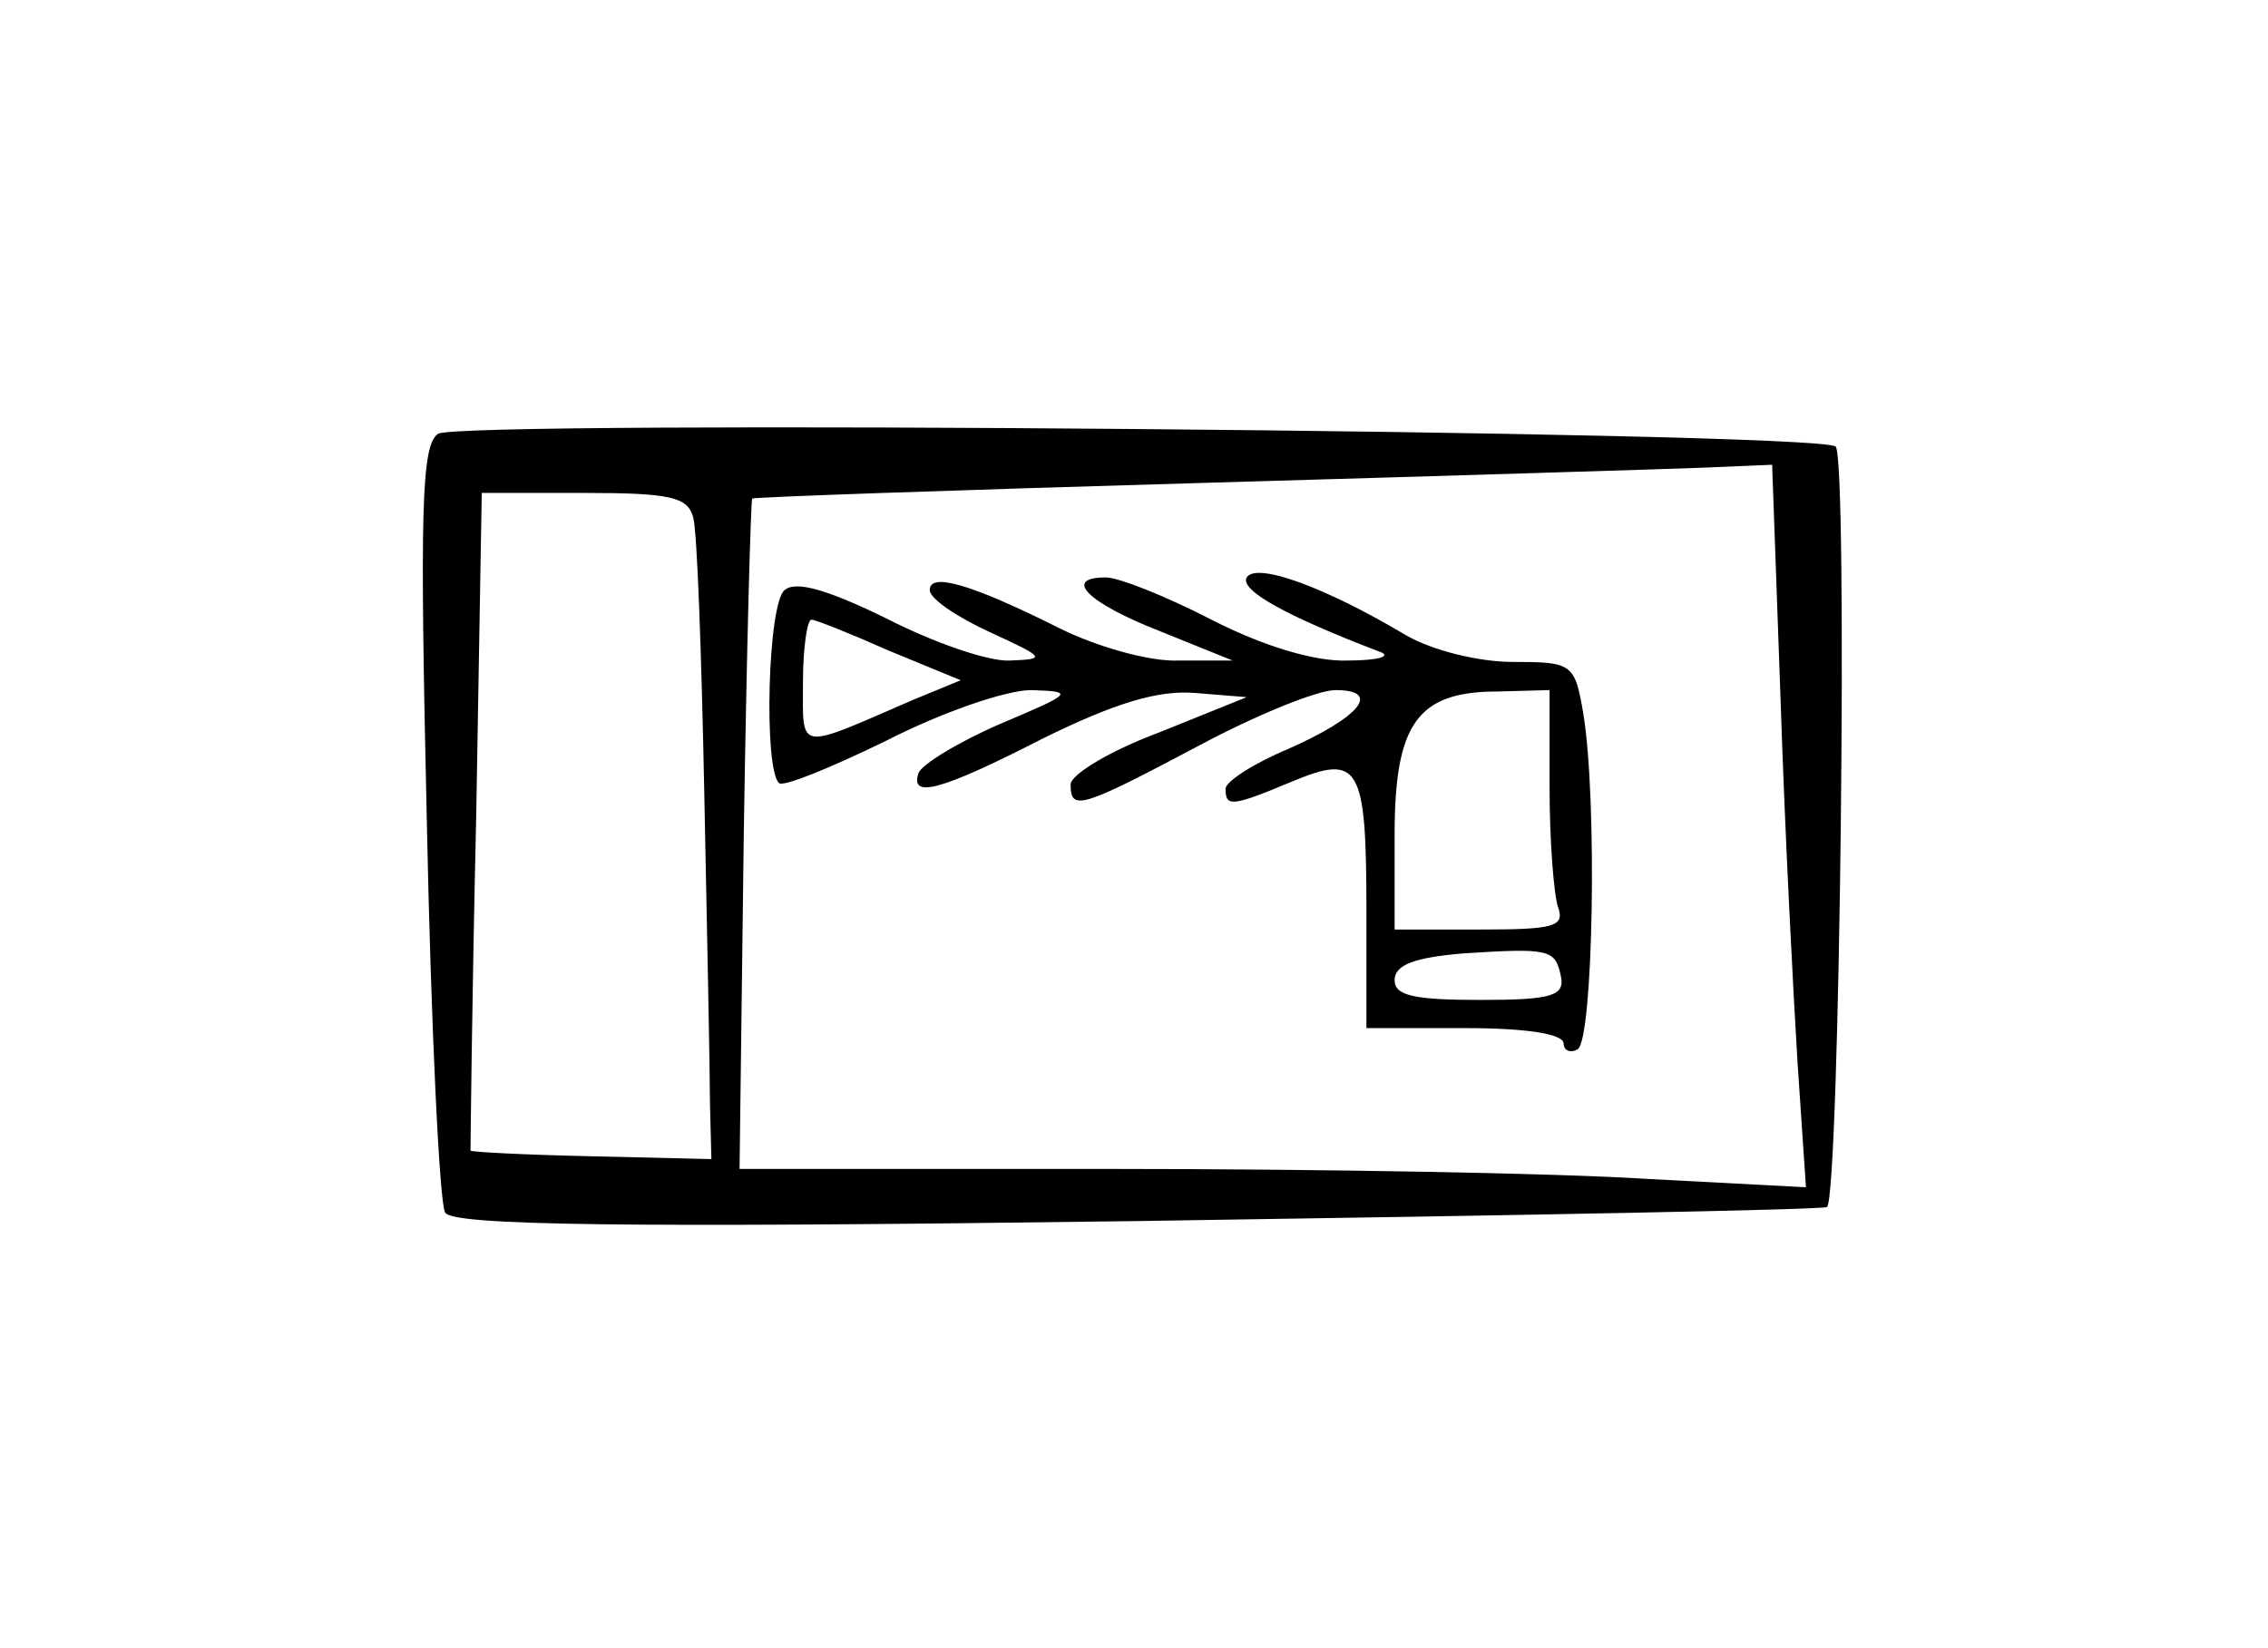 <?xml version="1.0" standalone="no"?>
<!DOCTYPE svg PUBLIC "-//W3C//DTD SVG 20010904//EN"
 "http://www.w3.org/TR/2001/REC-SVG-20010904/DTD/svg10.dtd">
<svg version="1.0" xmlns="http://www.w3.org/2000/svg"
 width="161pt" height="117pt" viewBox="0 0 161 117"
 preserveAspectRatio="xMidYMid meet">
<g transform="translate(0,117) scale(0.1,-0.1)"
fill="#000000" stroke="none">
<path d="M311 862 c-12 -8 -13 -54 -8 -276 3 -146 9 -271 13 -277 5 -9 122
-11 492 -6 267 4 487 8 489 10 9 10 15 534 6 540 -18 11 -977 19 -992 9z m953
-189 c3 -93 9 -208 12 -257 l6 -89 -114 6 c-62 4 -232 7 -378 7 l-265 0 3 238
c2 130 5 238 6 238 0 1 143 6 316 11 173 5 336 10 361 11 l47 2 6 -167z m-772
130 c3 -10 6 -99 8 -198 2 -99 4 -198 4 -219 l1 -39 -85 2 c-47 1 -85 3 -86 4
0 1 1 107 4 235 l4 232 73 0 c61 0 73 -3 77 -17z"/>
<path d="M885 760 c-5 -9 27 -27 95 -53 8 -3 -2 -6 -23 -6 -23 -1 -60 10 -97
29 -33 17 -66 30 -75 30 -31 0 -13 -18 38 -38 l52 -21 -38 0 c-21 -1 -59 10
-85 23 -62 31 -92 40 -92 27 0 -6 19 -19 43 -30 39 -18 40 -19 14 -20 -15 -1
-55 13 -88 30 -41 20 -64 27 -72 20 -12 -9 -15 -127 -4 -137 3 -3 37 11 76 30
39 20 85 36 103 36 31 -1 30 -2 -22 -24 -30 -13 -56 -29 -58 -35 -6 -18 15
-13 89 25 51 25 81 34 107 32 l37 -3 -62 -25 c-35 -13 -63 -30 -63 -37 0 -19
7 -17 90 27 41 22 85 40 98 40 33 0 18 -19 -34 -42 -24 -10 -44 -23 -44 -28 0
-13 4 -13 47 5 48 20 53 12 53 -92 l0 -83 70 0 c43 0 70 -4 70 -11 0 -5 5 -7
10 -4 11 7 14 177 4 238 -6 36 -8 37 -50 37 -24 0 -57 8 -76 19 -57 34 -106
52 -113 41z m-254 -52 l51 -21 -34 -14 c-83 -36 -78 -37 -78 12 0 25 3 45 6
45 3 0 28 -10 55 -22z m469 -97 c0 -38 3 -76 6 -85 5 -14 -3 -16 -55 -16 l-61
0 0 67 c0 79 16 102 73 102 l37 1 0 -69z m8 -134 c3 -14 -6 -17 -57 -17 -47 0
-61 3 -61 14 0 11 14 16 48 19 62 4 66 3 70 -16z"/>
</g>
</svg>
